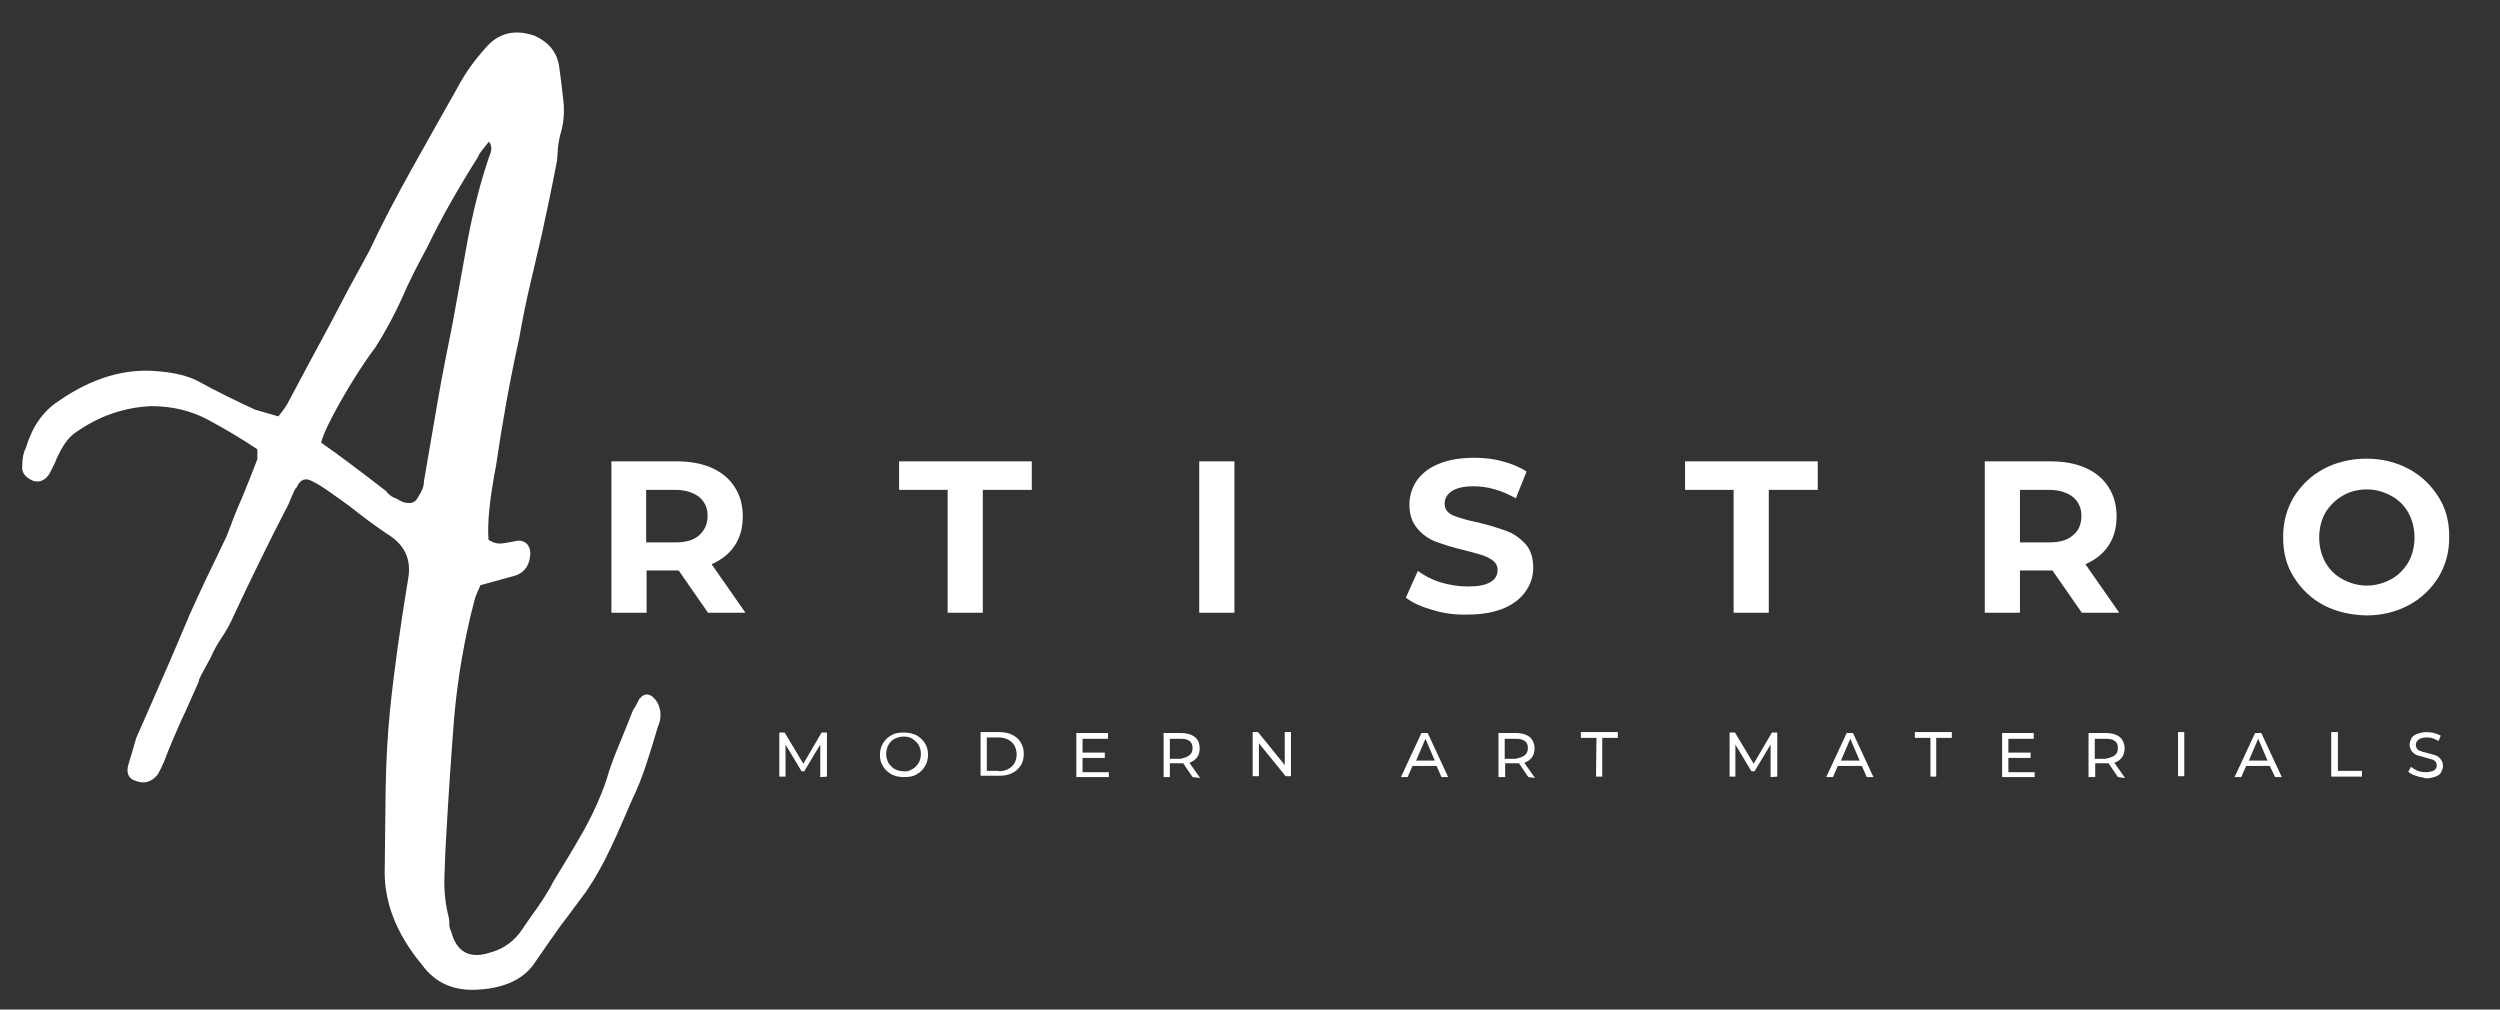 <svg xmlns="http://www.w3.org/2000/svg" xml:space="preserve" id="Слой_1" x="0" y="0" style="enable-background:new 0 0 561.4 226.7" version="1.1" viewBox="0 0 561.4 226.7"><rect x="0" y="0" width="561.4" height="226.7" fill="#333333" stroke="none"/><style>.st0{fill:#fff}</style><path d="M57.8 100.9c-3.7-2.5-7.5-4.7-11.2-6.7-3.8-2-8-3-12.7-3-6.2.3-11.8 2.3-16.9 5.9-1.2.8-2.3 2.1-3.3 3.9-.5 1-1 1.9-1.3 2.8l-1.2 2.4c-.9 1.6-2.2 2.2-3.7 1.8-1.9-.8-2.7-1.9-2.5-3.5 0-1.6.3-3 .8-3.9 1.4-4.7 3.8-8.2 7.3-10.5 7.6-5.3 15.2-7.5 22.7-6.7 3.4.3 6.3 1 8.5 2.1 4.3 2.4 8.7 4.5 13 6.5.7.2 2.4.7 5.2 1.5 1.1-1.3 1.9-2.5 2.4-3.5 3-5.6 6-11.3 9-16.8 2.9-5.6 5.9-11.2 9-16.8 3-6.4 6.3-12.6 9.7-18.7 3.4-6.1 6.9-12.3 10.4-18.5 1.5-2.8 3.5-5.6 6-8.4 2.9-3.4 6.5-4.3 11-2.8 3.1 1.4 4.9 3.5 5.5 6.5.4 2.7.7 5.3 1 8 .3 2.7.1 5.3-.7 7.8-.2.8-.4 1.8-.5 2.8-.1 1-.1 2-.2 2.9-1.4 7.3-2.6 12.8-3.4 16.5-.9 3.9-1.8 7.8-2.7 11.6-.9 3.8-1.7 7.8-2.4 11.8-2.1 9.5-3.8 19-5.2 28.6-1.4 7.3-2 12.8-1.7 16.7 1 .7 2.1 1 3.3.8 1.2-.2 2.4-.4 3.4-.6 1.6 0 2.6 1 2.7 2.8-.1 2.5-1.1 4.2-3.2 5-.8.2-3.5 1-8 2.2-.7 1.5-1.1 2.5-1.3 3.2-2.3 8.7-3.8 17.5-4.6 26.4-.7 8.9-1.3 17.8-1.8 26.8-.2 3-.3 6.1-.4 9.1-.1 3.2.2 6.2 1 9.2.1.5.1 1 .1 1.5s.1 1 .4 1.5c1.2 4.8 4.3 6.4 9.1 4.7 2.8-.8 5.1-2.5 6.8-5 1.2-1.8 2.4-3.5 3.7-5.3 1.2-1.8 2.4-3.6 3.4-5.6 2.2-3.6 4.4-7.2 6.5-10.9 2.1-3.7 3.9-7.6 5.3-11.6.8-2.8 1.8-5.5 2.9-8.1 1.1-2.6 2.1-5.2 3.1-7.7.4-.6.9-1.5 1.5-2.7 1.3-1.5 2.7-1.2 4 .8.9 1.7 1 3.6.1 5.6-.8 2.8-1.7 5.6-2.6 8.4-.9 2.8-2 5.5-3.3 8.2-1.5 3.5-3 7-4.6 10.4-1.6 3.4-3.4 6.7-5.5 9.8-1.9 2.5-3.8 5.2-5.9 7.9-2 2.8-4 5.7-6 8.6-2.4 3.3-6.4 5.2-12 5.6-5.7.5-10-1.4-13-5.5-5.9-7.1-8.7-14.4-8.4-22 .1-5.8.1-11.7.2-17.6.1-5.9.4-11.8 1-17.8.9-8.8 2.3-18.7 4.1-29.6.6-3.8-.6-6.8-3.7-9.1-2.6-1.7-5.1-3.5-7.4-5.3-2.4-1.9-4.8-3.6-7.1-5.2-1-.7-2.1-1.4-3.3-2-1.6-.9-2.8-.5-3.6 1.4-.2-.1-.8 1.2-1.8 3.7-2.2 4.2-4.3 8.4-6.3 12.5s-4 8.2-5.9 12.3c-.8 1.9-1.7 3.5-2.7 5-1 1.5-1.9 3-2.6 4.7-2 3.6-2.9 5.3-2.6 5.2-1.4 3.1-2.7 6.2-4.1 9.1-1.3 3-2.6 5.9-3.7 8.9-.7 1.6-1.3 2.8-1.7 3.3-1.4 1.5-2.9 1.8-4.6 1.2-1.7-.5-2.3-1.7-1.8-3.6.4-1.3 1-3.3 1.8-6.1 2-4.5 4-9.1 6-13.7 2-4.5 4-9.3 6-14 2-4.5 4.8-10.4 8.3-17.6 1-2.7 2.1-5.6 3.4-8.5 1.2-2.9 2.4-5.9 3.5-8.8v-2.2zm14.3-1.5c3.5 2.4 8.4 6.1 14.5 10.8.7.9 1.5 1.5 2.3 1.7.8.5 1.4.8 1.8.9 1.5.4 2.6.1 3.2-1.2.8-1.2 1.3-2.3 1.3-3.5 1-5.8 2-11.6 3-17.5s2.2-11.8 3.4-17.8c1.1-6.2 2.3-12.5 3.4-18.8 1.2-6.3 2.7-12.5 4.8-18.7.7-1.5.7-2.6 0-3.5-1.8 2.2-2.6 3.3-2.3 3.2-2.1 3.3-4.2 6.8-6.2 10.3-2 3.5-3.8 7-5.5 10.5-2.1 3.8-4 7.6-5.6 11.3-1.7 3.7-3.6 7.3-5.9 10.9-2.7 3.6-5.3 7.7-7.8 12.1-2.3 4.1-3.8 7.1-4.4 9.3zM184.2 174.5v-7.3l-3.6 6h-.6l-3.6-6v7.2H175v-9.9h1.2l4.2 7 4.1-7h1.2v9.9l-1.5.1zM200.2 173.9c-.8-.5-1.4-1-1.9-1.8s-.7-1.6-.7-2.6c0-.9.2-1.8.7-2.6.5-.8 1.1-1.4 1.9-1.8.8-.5 1.7-.6 2.8-.6 1 0 1.9.2 2.8.6.8.5 1.4 1 1.9 1.8s.7 1.6.7 2.6c0 .9-.2 1.8-.7 2.6-.5.8-1.1 1.4-1.9 1.8-.8.5-1.7.6-2.8.6-1.1 0-2-.2-2.8-.6zm4.7-1.2c.6-.3 1-.8 1.4-1.4.3-.5.5-1.3.5-2s-.2-1.4-.5-2c-.3-.5-.8-1-1.4-1.4-.6-.4-1.3-.5-2-.5s-1.4.2-2 .5c-.6.3-1.1.8-1.4 1.4-.3.5-.5 1.3-.5 2s.2 1.4.5 2c.3.5.8 1 1.4 1.4.6.3 1.3.5 2 .5.7.1 1.4-.1 2-.5zM220.2 164.4h4.3c1 0 2 .2 2.8.6.8.4 1.5 1 1.9 1.7.5.8.7 1.6.7 2.6 0 .9-.2 1.9-.7 2.6-.5.8-1.1 1.3-1.9 1.7-.8.4-1.7.6-2.8.6h-4.3v-9.8zm4.1 8.8c.8 0 1.5-.2 2.1-.5.6-.3 1.1-.8 1.4-1.3.3-.5.5-1.3.5-2s-.2-1.4-.5-2c-.3-.5-.8-1-1.4-1.3-.6-.3-1.3-.5-2.1-.5h-2.7v7.5h2.7zM249 173.2v1.3h-7.3v-9.9h7.1v1.3h-5.7v3.1h5v1.2h-5v3.2h5.9zM267.8 174.5l-2.1-3.1h-3v3.1h-1.4v-9.9h3.9c1.3 0 2.3.3 3.1.9.8.6 1.1 1.5 1.1 2.6 0 .8-.2 1.4-.6 2-.4.5-.9.9-1.7 1.2l2.4 3.4-1.7-.2zm-.7-4.9c.5-.4.7-.9.7-1.6 0-.7-.2-1.3-.7-1.6-.5-.4-1.2-.5-2-.5h-2.4v4.5h2.4c.8-.2 1.5-.4 2-.8zM289.9 164.4v9.9h-1.2l-6-7.4v7.4h-1.4v-9.9h1.2l6 7.4v-7.4h1.4zM322.6 172h-5.4l-1.1 2.5h-1.5l4.6-9.9h1.4l4.6 9.9h-1.5l-1.1-2.5zm-.4-1.2-2.1-4.9-2.1 4.9h4.2zM343.2 174.5l-2.1-3.1H338v3.1h-1.5v-9.9h3.9c1.3 0 2.3.3 3.1.9.7.6 1.1 1.5 1.1 2.6 0 .8-.2 1.4-.6 2-.4.5-.9.9-1.7 1.2l2.4 3.4-1.5-.2zm-.8-4.9c.5-.4.7-.9.7-1.6 0-.7-.2-1.3-.7-1.6-.5-.4-1.2-.5-2.1-.5h-2.4v4.5h2.4c.9-.2 1.6-.4 2.1-.8zM358.5 165.7H355v-1.3h8.3v1.3h-3.5v8.7h-1.4l.1-8.7zM397.6 174.5v-7.3l-3.6 6h-.7l-3.6-6v7.2h-1.3v-9.9h1.2l4.2 7 4.1-7h1.2v9.9l-1.5.1zM418.1 172h-5.4l-1.1 2.5h-1.5l4.6-9.9h1.4l4.6 9.9h-1.5l-1.1-2.5zm-.5-1.2-2.1-4.9-2.1 4.9h4.2zM433.5 165.7H430v-1.3h8.3v1.3h-3.5v8.7h-1.3v-8.7zM456.9 173.2v1.3h-7.3v-9.9h7.1v1.3H451v3.1h5v1.2h-5v3.2h5.9zM475.6 174.5l-2.1-3.1h-3v3.1H469v-9.9h3.9c1.3 0 2.3.3 3.1.9.7.6 1.1 1.5 1.1 2.6 0 .8-.2 1.4-.6 2-.4.5-.9.9-1.7 1.2l2.4 3.4-1.6-.2zm-.7-4.9c.5-.4.7-.9.7-1.6 0-.7-.2-1.3-.7-1.6-.5-.4-1.2-.5-2.1-.5h-2.4v4.5h2.4c.9-.2 1.6-.4 2.1-.8zM489.1 164.4h1.4v9.9h-1.4v-9.9zM509.7 172h-5.3l-1.1 2.5h-1.5l4.6-9.9h1.4l4.6 9.9h-1.5l-1.2-2.5zm-.5-1.2-2.1-4.9-2.1 4.9h4.2zM523.6 164.4h1.4v8.7h5.4v1.3h-6.9v-10zM542.5 174.2c-.7-.2-1.3-.5-1.7-.9l.6-1.1c.4.3.9.6 1.5.9.6.2 1.2.3 1.8.3.9 0 1.4-.2 1.9-.4.4-.3.6-.6.6-1.1 0-.3-.1-.6-.3-.9-.2-.2-.5-.4-.9-.5-.3-.1-.8-.2-1.4-.4-.8-.2-1.3-.4-1.8-.5-.5-.2-.9-.5-1.2-.9-.3-.4-.5-.9-.5-1.5 0-.5.2-1 .4-1.4.2-.4.7-.8 1.3-1 .6-.2 1.3-.4 2.1-.4.6 0 1.2.1 1.7.2.6.2 1.1.4 1.5.6l-.5 1.2c-.4-.2-.9-.5-1.3-.6-.5-.2-.9-.2-1.4-.2-.8 0-1.4.2-1.8.5-.4.3-.6.7-.6 1.2 0 .3.1.6.3.9s.6.4.9.5c.3.2.8.2 1.4.4.8.2 1.3.4 1.8.5.5.2.9.5 1.2.9.3.4.5.9.5 1.5 0 .5-.2 1-.4 1.4-.3.5-.7.8-1.3 1-.6.2-1.3.4-2.1.4-.9-.3-1.6-.3-2.3-.6z" class="st0"/><path d="m159 137.6-6.6-9.5h-7.2v9.5h-7.9v-34H152c3 0 5.7.5 7.9 1.5s3.9 2.4 5.1 4.3c1.2 1.9 1.8 4 1.8 6.6 0 2.5-.6 4.7-1.8 6.5-1.2 1.8-2.9 3.2-5.2 4.2l7.6 10.9H159zm-2-26c-1.3-1-3.1-1.6-5.4-1.6h-6.5v11.8h6.5c2.4 0 4.2-.5 5.4-1.6s1.9-2.5 1.9-4.4c0-1.8-.7-3.2-1.9-4.2zM212.9 110h-11v-6.4h29.8v6.4h-11v27.6h-7.9V110zM269.3 103.6h7.9v34h-7.9v-34zM321.8 137c-2.5-.7-4.6-1.6-6.1-2.8l2.7-6c1.5 1.1 3.2 2 5.2 2.6 2 .6 4 .9 6.1.9 2.2 0 3.9-.3 5-1 1.1-.6 1.6-1.6 1.6-2.7 0-.8-.3-1.5-.9-2-.6-.5-1.4-.9-2.4-1.3-1-.3-2.4-.7-4-1.1-2.6-.6-4.7-1.3-6.4-1.9-1.7-.6-3.1-1.6-4.3-3-1.2-1.4-1.8-3.1-1.8-5.4 0-2 .6-3.8 1.6-5.3 1.1-1.6 2.7-2.9 4.9-3.8 2.1-.9 4.8-1.4 8-1.4 2.2 0 4.3.2 6.4.8 2 .5 3.9 1.3 5.4 2.3l-2.4 6c-3.2-1.8-6.3-2.7-9.5-2.7-2.2 0-3.9.4-4.9 1.1-1 .7-1.6 1.6-1.6 2.8 0 1.2.6 2 1.8 2.6 1.2.5 3.1 1.1 5.6 1.6 2.6.6 4.7 1.3 6.4 1.9 1.7.6 3.1 1.6 4.3 2.9 1.2 1.3 1.8 3.1 1.8 5.4 0 2-.6 3.7-1.7 5.3-1.1 1.6-2.8 2.9-4.9 3.8-2.2.9-4.8 1.4-8 1.4-2.7.1-5.3-.2-7.9-1zM389.4 110h-11v-6.4h29.8v6.4h-11v27.6h-7.9V110zM467.5 137.6l-6.6-9.5H453.6v9.5h-7.9v-34h14.8c3 0 5.7.5 7.9 1.5s3.9 2.4 5.1 4.3c1.2 1.9 1.8 4 1.8 6.6 0 2.5-.6 4.7-1.8 6.5-1.2 1.8-2.9 3.2-5.2 4.2l7.6 10.9h-8.4zm-2-26c-1.3-1-3.1-1.6-5.4-1.6h-6.5v11.8h6.5c2.4 0 4.2-.5 5.4-1.6 1.3-1 1.9-2.5 1.9-4.4 0-1.8-.7-3.2-1.9-4.2zM521.8 135.9c-2.8-1.5-5-3.6-6.7-6.3-1.7-2.7-2.4-5.6-2.4-9 0-3.4.8-6.3 2.4-9 1.7-2.7 3.9-4.8 6.7-6.3 2.8-1.5 6.1-2.3 9.6-2.3s6.7.8 9.5 2.3c2.8 1.5 5 3.6 6.7 6.3 1.7 2.7 2.4 5.6 2.4 9 0 3.4-.8 6.3-2.4 9-1.7 2.7-3.9 4.8-6.7 6.3-2.8 1.5-6 2.3-9.5 2.3-3.6-.1-6.7-.8-9.6-2.3zm15.1-5.8c1.7-.9 2.9-2.2 3.9-3.8.9-1.6 1.4-3.5 1.4-5.6s-.5-4-1.4-5.6c-.9-1.6-2.2-2.9-3.9-3.8-1.7-.9-3.5-1.4-5.4-1.4-2 0-3.9.5-5.4 1.4-1.6.9-2.9 2.2-3.9 3.8-.9 1.6-1.4 3.5-1.4 5.6s.5 4 1.4 5.6c.9 1.6 2.2 2.9 3.9 3.8 1.7.9 3.5 1.4 5.4 1.4 1.9 0 3.7-.5 5.4-1.4z" class="st0"/></svg>